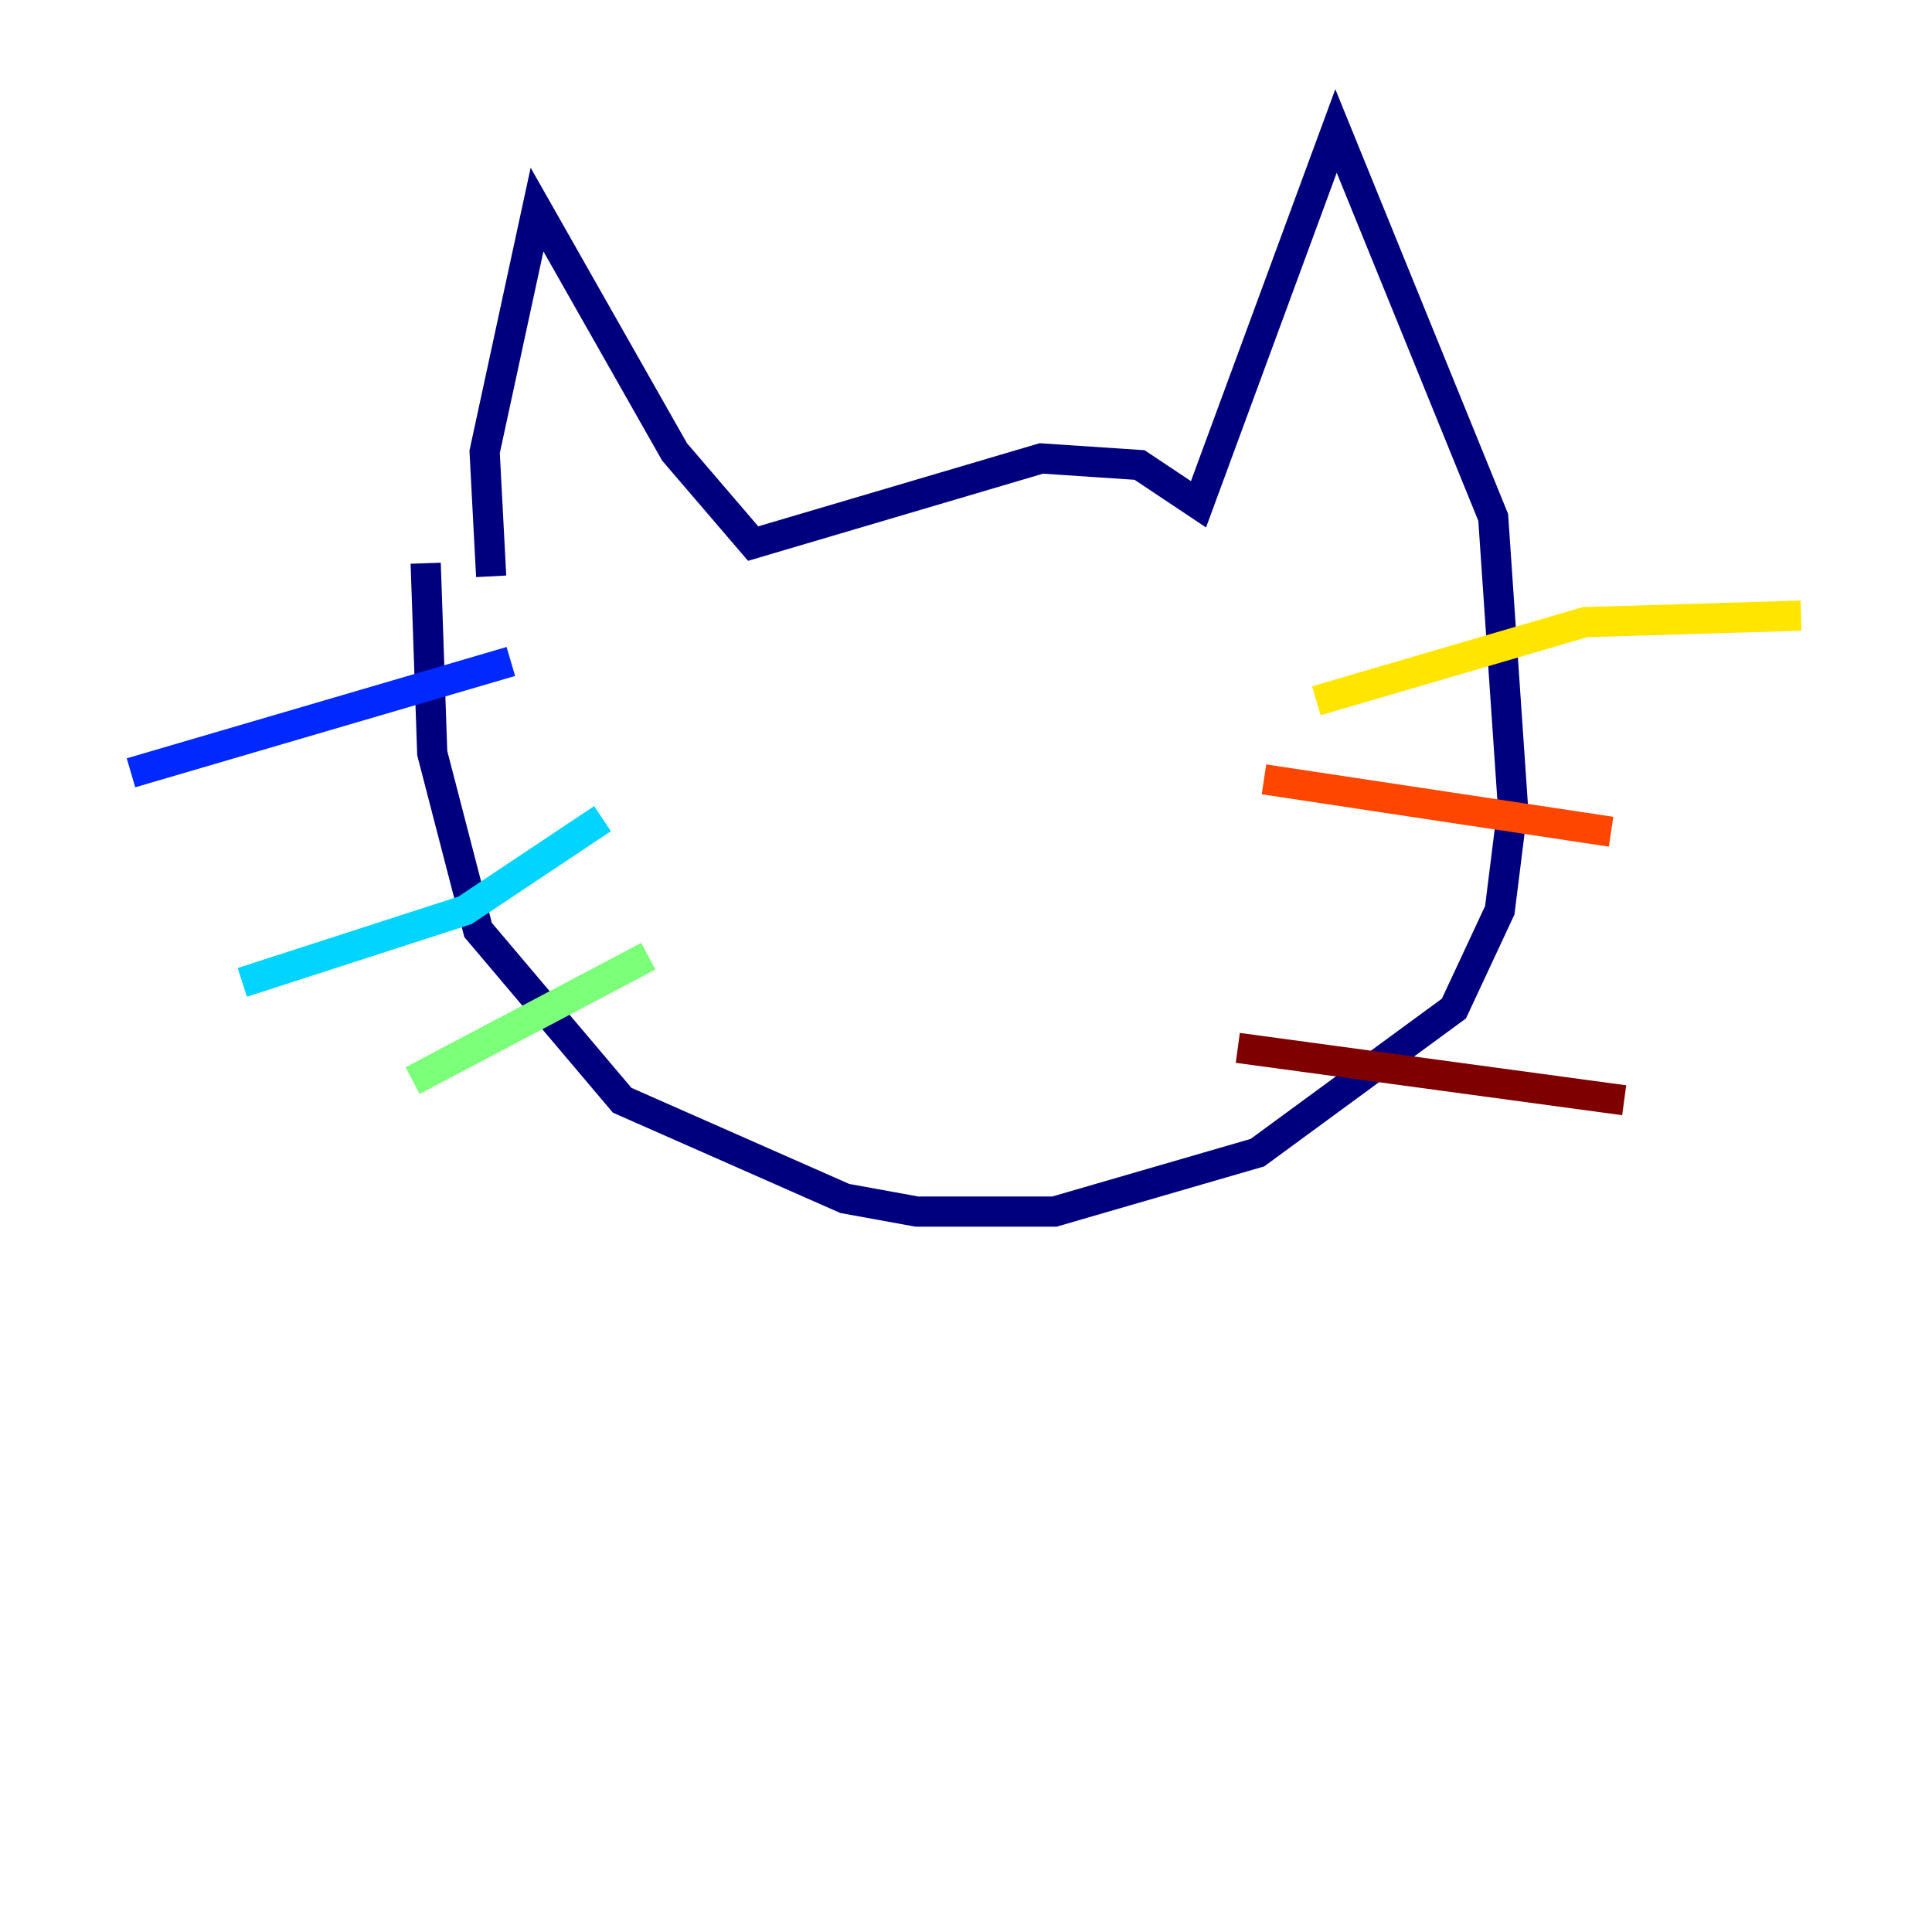 <?xml version="1.0" encoding="utf-8" ?>
<svg baseProfile="tiny" height="128" version="1.2" viewBox="0,0,128,128" width="128" xmlns="http://www.w3.org/2000/svg" xmlns:ev="http://www.w3.org/2001/xml-events" xmlns:xlink="http://www.w3.org/1999/xlink"><defs /><polyline fill="none" points="32.542,38.183 32.108,29.939 35.58,13.885 44.691,29.939 49.898,36.014 68.99,30.373 75.498,30.807 79.403,33.41 88.515,8.678 98.929,34.278 100.231,53.37 99.363,60.312 96.325,66.82 83.308,76.366 69.858,80.271 60.746,80.271 55.973,79.403 41.22,72.895 31.675,61.614 28.637,49.898 28.203,37.315" stroke="#00007f" stroke-width="2" /><polyline fill="none" points="33.844,43.824 8.678,51.2" stroke="#0028ff" stroke-width="2" /><polyline fill="none" points="39.919,54.237 30.807,60.312 16.054,65.085" stroke="#00d4ff" stroke-width="2" /><polyline fill="none" points="42.956,63.349 27.336,71.593" stroke="#7cff79" stroke-width="2" /><polyline fill="none" points="87.214,46.427 105.003,41.22 119.322,40.786" stroke="#ffe500" stroke-width="2" /><polyline fill="none" points="83.742,51.634 106.739,55.105" stroke="#ff4600" stroke-width="2" /><polyline fill="none" points="82.007,69.424 107.607,72.895" stroke="#7f0000" stroke-width="2" /></svg>